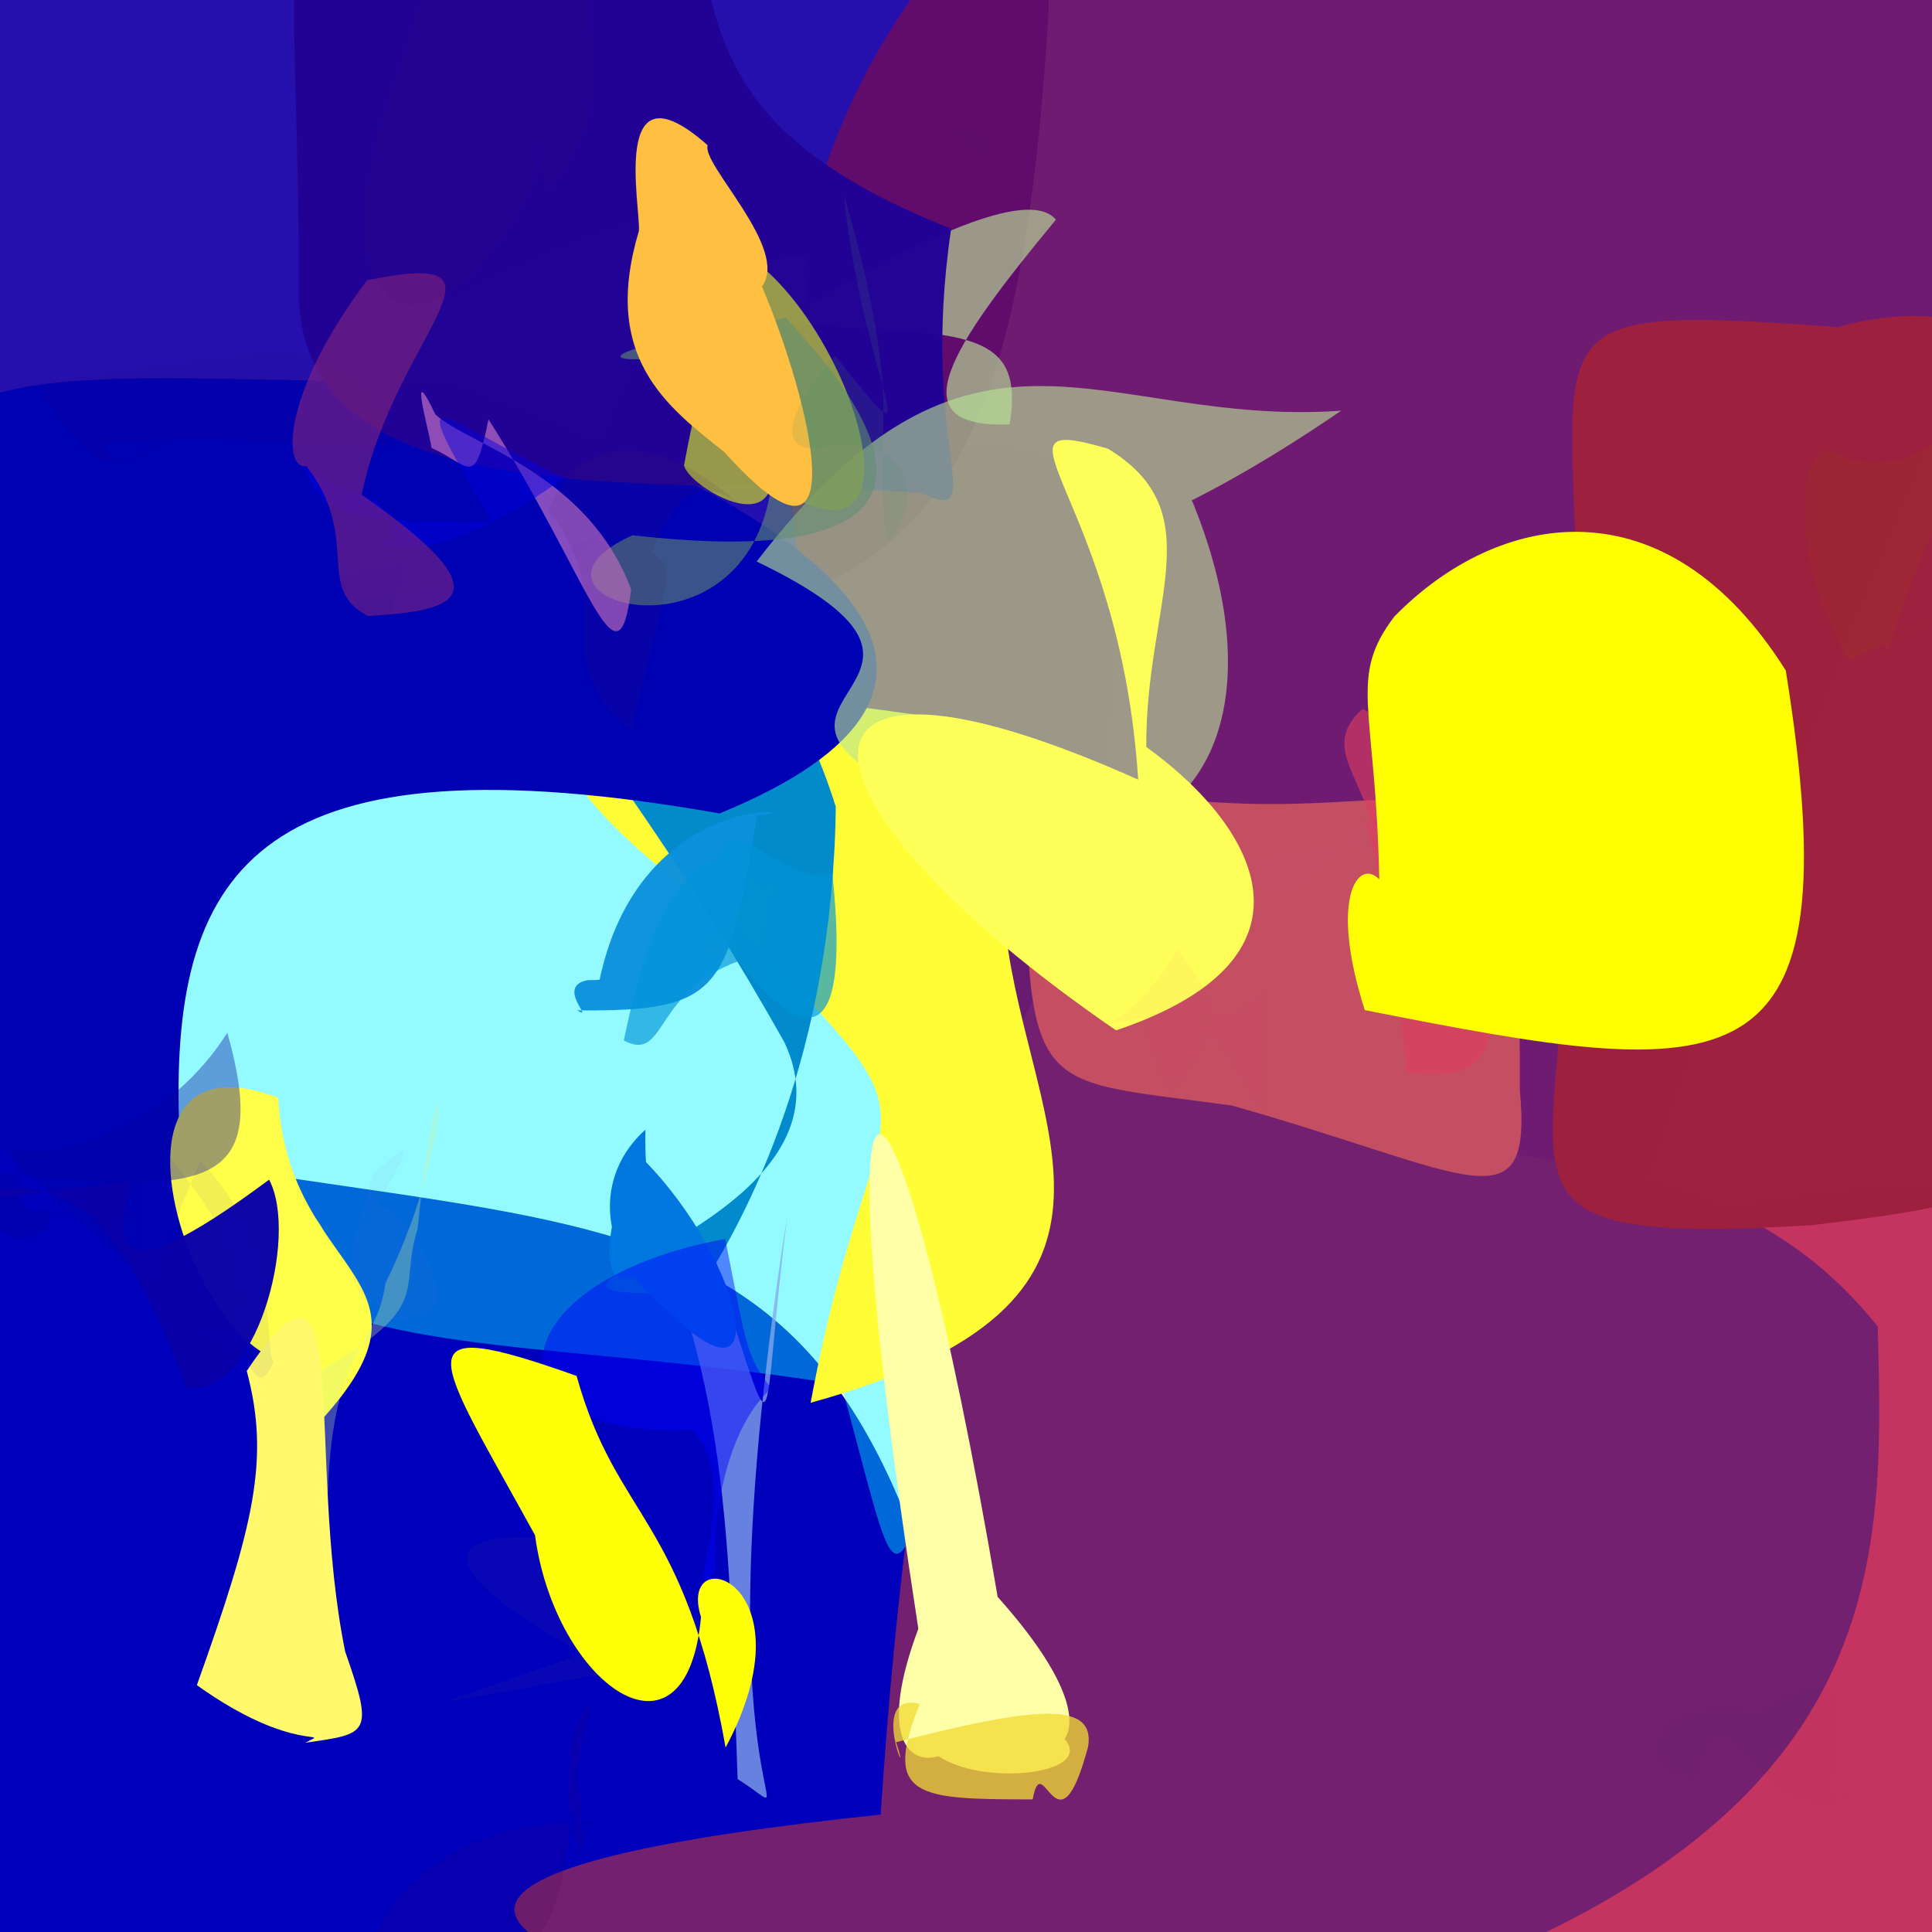 <?xml version="1.0" ?>
<svg xmlns="http://www.w3.org/2000/svg" version="1.1" width="512" height="512">
  <defs/>
  <g>
    <path d="M 547.739 452.925 C 548.058 517.328 548.937 525.535 367.809 554.603 C 308.126 574.353 286.019 575.139 261.177 498.877 C 327.391 340.45 380.108 328.117 501.617 314.102 C 586.463 317.313 577.777 324.232 547.739 452.925" stroke-width="0.0" fill="rgb(184, 6, 62)" opacity="0.816" stroke="rgb(0, 0, 0)" stroke-opacity="1.0" stroke-linecap="round" stroke-linejoin="round"/>
    <path d="M 262.59 489.859 C 303.157 539.708 310.746 552.253 114.397 549.209 C -51.2 517.724 -51.2 507.834 -21.775 449.184 C -18.386 205.45 -18.694 199.01 -59.435 283.686 C 157.619 346.473 226.155 275.701 262.59 489.859" stroke-width="0.0" fill="rgb(0, 0, 188)" opacity="1.0" stroke="rgb(0, 0, 0)" stroke-opacity="1.0" stroke-linecap="round" stroke-linejoin="round"/>
    <path d="M 280.692 301.672 C 230.591 420.716 244.107 444.388 222.954 366.963 C 79.799 344.16 25.673 383.476 18.747 160.378 C 9.88 172.929 35.689 179.74 127.938 134.37 C 309.469 112.255 310.063 77.131 280.692 301.672" stroke-width="0.0" fill="rgb(0, 245, 255)" opacity="0.424" stroke="rgb(0, 0, 0)" stroke-opacity="1.0" stroke-linecap="round" stroke-linejoin="round"/>
    <path d="M 277.945 1.859 C 266.769 193.486 215.609 157.314 21.25 184.2 C -36.284 213.351 -32.025 202.231 -22.438 70.6 C -14.989 -15.723 -7.218 -19.661 109.148 -49.318 C 237.822 -56.183 275.759 -76.348 277.945 1.859" stroke-width="0.0" fill="rgb(34, 12, 172)" opacity="0.983" stroke="rgb(0, 0, 0)" stroke-opacity="1.0" stroke-linecap="round" stroke-linejoin="round"/>
    <path d="M 538.968 56.01 C 436.536 284.808 445.95 303.172 417.721 354.826 C 273.101 356.153 251.022 369.494 241.598 249.082 C 189.21 123.588 189.662 10.683 313.5 -65.975 C 563.2 -6.245 563.2 4.452 538.968 56.01" stroke-width="0.0" fill="rgb(102, 11, 104)" opacity="0.931" stroke="rgb(0, 0, 0)" stroke-opacity="1.0" stroke-linecap="round" stroke-linejoin="round"/>
    <path d="M 497.617 351.523 C 499.518 425.355 503.102 508.179 283.201 550.716 C 72.076 513.02 119.334 492.904 233.385 480.874 C 249.899 229.535 312.696 202.554 301.006 280.394 C 375.702 317.424 449.06 290.831 497.617 351.523" stroke-width="0.0" fill="rgb(114, 32, 111)" opacity="1.0" stroke="rgb(0, 0, 0)" stroke-opacity="1.0" stroke-linecap="round" stroke-linejoin="round"/>
    <path d="M 539.212 200.473 C 555.214 311.53 553.961 315.913 480.079 324.7 C 389.551 329.976 414.593 315.054 414.994 238.987 C 429.588 87.513 382.884 79.121 487.088 86.696 C 552.709 67.896 587.715 142.673 539.212 200.473" stroke-width="0.0" fill="rgb(158, 33, 64)" opacity="0.996" stroke="rgb(0, 0, 0)" stroke-opacity="1.0" stroke-linecap="round" stroke-linejoin="round"/>
    <path d="M 266.547 247.25 C 272.885 299.943 310.998 345.259 214.83 371.737 C 231.549 281.567 253.619 305.69 196.95 247.104 C 106.721 181.676 152.567 174.42 262.834 192.53 C 292.257 218.557 264.837 244.17 266.547 247.25" stroke-width="0.0" fill="rgb(255, 254, 54)" opacity="0.997" stroke="rgb(0, 0, 0)" stroke-opacity="1.0" stroke-linecap="round" stroke-linejoin="round"/>
    <path d="M 279.827 58.219 C 251.72 92.161 237.599 113.576 267.548 112.472 C 273.254 78.389 241.155 92.833 165.451 80.896 C 213.575 70.602 216.576 56.659 213.457 81.409 C 215.77 80.385 269.689 45.943 279.827 58.219" stroke-width="0.0" fill="rgb(177, 206, 148)" opacity="0.724" stroke="rgb(0, 0, 0)" stroke-opacity="1.0" stroke-linecap="round" stroke-linejoin="round"/>
    <path d="M 208.681 321.924 C 183.391 480.522 217.203 485.1 195.48 471.481 C 193.118 407.898 193.376 362.636 166.193 309.745 C 191.951 350.469 170.995 357.577 191.215 340.928 C 206.738 387.386 201.198 380.918 208.681 321.924" stroke-width="0.0" fill="rgb(134, 168, 235)" opacity="0.769" stroke="rgb(0, 0, 0)" stroke-opacity="1.0" stroke-linecap="round" stroke-linejoin="round"/>
    <path d="M 221.489 213.797 C 220.723 279.022 198.169 322.451 184.908 342.476 C 111.019 345.118 231.797 326.929 207.852 276.171 C 108.949 100.373 27.936 108.308 191.382 50.319 C 112.028 193.243 188.763 109.911 221.489 213.797" stroke-width="0.0" fill="rgb(0, 138, 205)" opacity="0.99" stroke="rgb(0, 0, 0)" stroke-opacity="1.0" stroke-linecap="round" stroke-linejoin="round"/>
    <path d="M 190.681 215.572 C 69.388 194.194 45.444 229.353 47.426 296.733 C 121.544 400.625 94.618 394.872 -17.797 287.321 C -46.331 77.86 -40.946 100.286 120.672 101.472 C 230.546 140.484 269.788 183.188 190.681 215.572" stroke-width="0.0" fill="rgb(0, 1, 178)" opacity="1.0" stroke="rgb(0, 0, 0)" stroke-opacity="1.0" stroke-linecap="round" stroke-linejoin="round"/>
    <path d="M 252.062 60.613 C 243.425 119.01 262.905 139.308 243.914 130.589 C 174.989 125.705 78.308 138.422 79.165 76.355 C 79.671 -43.914 57.842 -61.888 178.32 -38.633 C 193.614 -3.338 177.022 31.009 252.062 60.613" stroke-width="0.0" fill="rgb(34, 3, 149)" opacity="0.987" stroke="rgb(0, 0, 0)" stroke-opacity="1.0" stroke-linecap="round" stroke-linejoin="round"/>
    <path d="M 310.393 120.616 C 347.795 195.197 311.493 244.151 244.589 211.572 C 183.926 184.903 268.589 181.634 200.525 148.804 C 258.189 73.559 291.521 113.382 355.437 108.838 C 260.074 174.009 246.113 133.785 310.393 120.616" stroke-width="0.0" fill="rgb(185, 229, 148)" opacity="0.622" stroke="rgb(0, 0, 0)" stroke-opacity="1.0" stroke-linecap="round" stroke-linejoin="round"/>
    <path d="M 73.736 290.933 C 76.338 340.208 123.005 338.107 81.16 380.557 C 85.046 363.853 66.462 353.673 63.72 306.004 C 87.823 323.865 84.016 321.157 94.395 347.81 C 65.616 402.926 11.652 267.268 73.736 290.933" stroke-width="0.0" fill="rgb(255, 254, 73)" opacity="1.0" stroke="rgb(0, 0, 0)" stroke-opacity="1.0" stroke-linecap="round" stroke-linejoin="round"/>
    <path d="M 195.295 96.741 C 222.343 153.099 182.175 129.873 181.279 123.275 C 200.057 23.228 208.695 134.074 176.919 105.303 C 257.703 184.58 229.058 82.65 194.274 65.537 C 171.101 50.217 200.728 64.171 195.295 96.741" stroke-width="0.0" fill="rgb(170, 177, 64)" opacity="0.857" stroke="rgb(0, 0, 0)" stroke-opacity="1.0" stroke-linecap="round" stroke-linejoin="round"/>
    <path d="M 277.757 457.386 C 304.924 473.912 226.158 477.369 247.877 448.055 C 274.001 460.839 222.404 487.763 243.367 431.643 C 215.131 248.374 238.074 268.362 264.387 423.194 C 303.604 467.076 268.497 467.557 277.757 457.386" stroke-width="0.0" fill="rgb(255, 255, 168)" opacity="1.0" stroke="rgb(0, 0, 0)" stroke-opacity="1.0" stroke-linecap="round" stroke-linejoin="round"/>
    <path d="M 160.659 265.849 C 168.429 278.683 145.744 298.699 158.913 304.655 C 167.865 281.178 165.569 273.392 115.493 295.702 C 121.149 330.809 108.01 328.135 144.105 262.039 C 150.805 279.553 135.701 278.254 160.659 265.849" stroke-width="0.0" fill="rgb(131, 209, 224)" opacity="0.0" stroke="rgb(0, 0, 0)" stroke-opacity="1.0" stroke-linecap="round" stroke-linejoin="round"/>
    <path d="M 208.259 84.255 C 248.266 126.926 240.646 150.166 167.658 141.843 C 131.342 158.123 195.828 178.537 204.092 130.63 C 183.738 91.773 180.328 67.378 186.118 93.738 C 153 97.966 155.835 92.662 208.259 84.255" stroke-width="0.0" fill="rgb(97, 143, 112)" opacity="0.588" stroke="rgb(0, 0, 0)" stroke-opacity="1.0" stroke-linecap="round" stroke-linejoin="round"/>
    <path d="M 402.762 288.687 C 406.226 325.818 389.928 310.884 326.456 292.985 C 270.721 285.229 272.315 292.851 271.564 205.732 C 340.506 218.979 353.313 209.745 384.207 212.337 C 391.615 216.808 403.114 193.808 402.762 288.687" stroke-width="0.0" fill="rgb(210, 87, 95)" opacity="0.85" stroke="rgb(0, 0, 0)" stroke-opacity="1.0" stroke-linecap="round" stroke-linejoin="round"/>
    <path d="M 157.544 267.912 C 188.204 248.47 172.967 259.764 155.645 259.761 C 147.099 261.474 157.855 270.763 152.97 267.757 C 191.287 268.109 192.996 262.77 200.573 216.152 C 219.443 214.998 164.84 206.999 157.544 267.912" stroke-width="0.0" fill="rgb(12, 145, 221)" opacity="0.968" stroke="rgb(0, 0, 0)" stroke-opacity="1.0" stroke-linecap="round" stroke-linejoin="round"/>
    <path d="M 201.925 75.913 C 214.899 106.518 227.713 159.64 191.935 119.781 C 176.613 107.663 159.288 94.612 169.322 61.187 C 169.807 55.028 161.513 15.421 187.544 38.509 C 185.777 43.497 209.379 65.976 201.925 75.913" stroke-width="0.0" fill="rgb(255, 191, 65)" opacity="1.0" stroke="rgb(0, 0, 0)" stroke-opacity="1.0" stroke-linecap="round" stroke-linejoin="round"/>
    <path d="M 288.36 462.877 C 280.242 493.377 276.326 462.416 273.67 476.859 C 243.305 476.838 233.649 476.55 243.745 451.557 C 229.526 447.914 242.169 475.859 237.471 461.713 C 275.059 451.99 290.307 450.906 288.36 462.877" stroke-width="0.0" fill="rgb(240, 219, 51)" opacity="0.764" stroke="rgb(0, 0, 0)" stroke-opacity="1.0" stroke-linecap="round" stroke-linejoin="round"/>
    <path d="M 365.164 213.32 C 345.99 235.069 340.047 245.92 318.911 223.263 C 287.15 223.29 282.818 246.168 277.404 225.956 C 292.529 236.291 306.897 232.477 356.068 223.768 C 370.666 227.951 368.165 227.481 365.164 213.32" stroke-width="0.0" fill="rgb(183, 50, 214)" opacity="0.006" stroke="rgb(0, 0, 0)" stroke-opacity="1.0" stroke-linecap="round" stroke-linejoin="round"/>
    <path d="M 167.257 156.188 C 163.724 185.019 156.251 153.266 129.454 111.12 C 125.684 129.859 124.662 123.322 114.363 118.707 C 113.906 114.773 107.82 93.873 115.374 109.84 C 124.251 117.985 155.685 125.238 167.257 156.188" stroke-width="0.0" fill="rgb(205, 118, 200)" opacity="0.649" stroke="rgb(0, 0, 0)" stroke-opacity="1.0" stroke-linecap="round" stroke-linejoin="round"/>
    <path d="M 102.101 340.208 C 99.572 359.671 84.319 355.801 87.076 417.064 C 57.712 405.901 68.436 360.522 80.033 366.002 C 116.387 346.239 105.171 342.856 110.692 325.595 C 116.529 265.173 122.333 298.925 102.101 340.208" stroke-width="0.0" fill="rgb(209, 247, 155)" opacity="0.301" stroke="rgb(0, 0, 0)" stroke-opacity="1.0" stroke-linecap="round" stroke-linejoin="round"/>
    <path d="M 91.475 437.688 C 99.214 459.717 97.586 459.456 80.925 461.834 C 88.252 458.028 78.148 465.168 52.171 446.58 C 67.427 403.947 71.556 386.527 65.393 363.32 C 94.268 320.188 80.726 384.803 91.475 437.688" stroke-width="0.0" fill="rgb(255, 249, 107)" opacity="1.0" stroke="rgb(0, 0, 0)" stroke-opacity="1.0" stroke-linecap="round" stroke-linejoin="round"/>
    <path d="M 149.464 126.659 C 108.663 155.926 95.438 141.116 104.574 143.736 C 102.69 123.405 85.963 137.836 76.727 115.059 C 85.607 133.1 78.69 139.041 130.274 138.273 C 106.627 97.365 113.833 109.705 149.464 126.659" stroke-width="0.0" fill="rgb(0, 0, 225)" opacity="0.463" stroke="rgb(0, 0, 0)" stroke-opacity="1.0" stroke-linecap="round" stroke-linejoin="round"/>
    <path d="M 105.161 118.11 C 69.089 119.23 68.329 113.748 26.586 117.729 C 33.889 128.857 39.2 115.794 52.162 110.459 C 32.488 124.996 27.589 130.917 9.452 101.296 C 77.978 93.227 91.762 84.523 105.161 118.11" stroke-width="0.0" fill="rgb(61, 1, 103)" opacity="0.072" stroke="rgb(0, 0, 0)" stroke-opacity="1.0" stroke-linecap="round" stroke-linejoin="round"/>
    <path d="M 60.244 273.678 C 72.361 316.858 53.637 316.615 -5.59 310.312 C -3.736 337.699 16.753 327.146 12.984 320.383 C 3.475 322.344 6.373 317.71 3.498 303.883 C 9.908 308.629 42.413 301.824 60.244 273.678" stroke-width="0.0" fill="rgb(0, 0, 157)" opacity="0.374" stroke="rgb(0, 0, 0)" stroke-opacity="1.0" stroke-linecap="round" stroke-linejoin="round"/>
    <path d="M 390.979 218.758 C 397.181 271.308 402.124 288.045 372.681 284.244 C 366.874 217.726 357.102 211.229 363.692 219.871 C 361.173 205.514 349.995 197.824 361.116 187.846 C 374.154 195.625 382.791 198.001 390.979 218.758" stroke-width="0.0" fill="rgb(224, 62, 95)" opacity="0.598" stroke="rgb(0, 0, 0)" stroke-opacity="1.0" stroke-linecap="round" stroke-linejoin="round"/>
    <path d="M 220.56 231.303 C 225.824 280.524 212.077 275.4 195.744 254.709 C 172.926 262.917 176.68 281.767 165.296 275.726 C 167.257 267.31 173.657 231.483 190.355 228.089 C 194.404 212.403 205.628 234.923 220.56 231.303" stroke-width="0.0" fill="rgb(0, 148, 215)" opacity="0.654" stroke="rgb(0, 0, 0)" stroke-opacity="1.0" stroke-linecap="round" stroke-linejoin="round"/>
    <path d="M 204.37 234.677 C 189.605 241.4 186.97 256.693 198.064 265.347 C 210.147 243.385 188.026 240.785 185.527 252.85 C 202.272 256.931 206.601 242.637 199.167 232.575 C 194.981 237.293 204.639 242.697 204.37 234.677" stroke-width="0.0" fill="rgb(117, 189, 59)" opacity="0.01" stroke="rgb(0, 0, 0)" stroke-opacity="1.0" stroke-linecap="round" stroke-linejoin="round"/>
    <path d="M 171.038 299.383 C 157.7 311.255 157.659 331.899 176.685 347.058 C 207.296 377.795 196.302 331.059 167.793 304.634 C 155.944 339.169 162.315 344.559 174.57 333.527 C 180.252 324.574 170.426 327.98 171.038 299.383" stroke-width="0.0" fill="rgb(0, 119, 222)" opacity="0.992" stroke="rgb(0, 0, 0)" stroke-opacity="1.0" stroke-linecap="round" stroke-linejoin="round"/>
    <path d="M 95.836 131.113 C 136.233 159.137 119.069 161.893 97.54 163.267 C 83.176 155.859 95.923 142.55 81.185 123.484 C 75.395 124.88 73.834 105.533 97.265 74.278 C 140.172 65.464 104.7 88.421 95.836 131.113" stroke-width="0.0" fill="rgb(142, 41, 123)" opacity="0.556" stroke="rgb(0, 0, 0)" stroke-opacity="1.0" stroke-linecap="round" stroke-linejoin="round"/>
    <path d="M 51.953 83.479 C 18.306 120.19 37.843 141.922 20.568 138.627 C 24.779 166.913 -2.64 147.389 5.333 157.777 C 15.751 128.345 28.017 118.404 32.226 98.973 C 38.119 110.662 63.7 92.597 51.953 83.479" stroke-width="0.0" fill="rgb(8, 31, 160)" opacity="0.014" stroke="rgb(0, 0, 0)" stroke-opacity="1.0" stroke-linecap="round" stroke-linejoin="round"/>
    <path d="M 98.368 178.896 C 111.988 180.093 150.077 152.095 160.598 140.736 C 116.805 159.485 111.616 154.751 89.721 161.422 C 92.147 120.29 94.359 107.749 137.151 116.318 C 115.662 122.107 75.644 125.982 98.368 178.896" stroke-width="0.0" fill="rgb(15, 0, 187)" opacity="0.019" stroke="rgb(0, 0, 0)" stroke-opacity="1.0" stroke-linecap="round" stroke-linejoin="round"/>
    <path d="M 473.253 177.698 C 491.411 290.879 459.034 286.918 361.685 267.693 C 352.189 238.081 359.886 227.266 365.518 233.028 C 364.614 187.055 357.114 179.755 369.5 163.412 C 397.001 135.243 441.366 127.015 473.253 177.698" stroke-width="0.0" fill="rgb(255, 255, 0)" opacity="1.0" stroke="rgb(0, 0, 0)" stroke-opacity="1.0" stroke-linecap="round" stroke-linejoin="round"/>
    <path d="M 303.772 197.939 C 334.115 219.878 351.811 254.201 295.761 273.055 C 205.549 211.109 201.678 161.866 301.631 206.611 C 296.817 131.43 258.578 108.644 293.617 118.909 C 321.432 135.85 303.57 159.807 303.772 197.939" stroke-width="0.0" fill="rgb(255, 255, 90)" opacity="1.0" stroke="rgb(0, 0, 0)" stroke-opacity="1.0" stroke-linecap="round" stroke-linejoin="round"/>
    <path d="M 145.595 50.159 C 136.527 22.019 143.788 40.797 141.182 49.201 C 113.658 101.793 82.195 85.503 104.375 22.782 C 119.011 -19.007 108.384 -14.405 155.326 -7.232 C 155.679 13.652 163.282 28.489 145.595 50.159" stroke-width="0.0" fill="rgb(90, 1, 105)" opacity="0.098" stroke="rgb(0, 0, 0)" stroke-opacity="1.0" stroke-linecap="round" stroke-linejoin="round"/>
    <path d="M 71.313 312.626 C 79.353 327.679 67.561 370.908 49.394 367.64 C 30.649 319.053 18.924 313.338 -4.118 315.07 C -0.207 319.196 -5.545 317.28 35.031 313.112 C 28.14 335.157 34.923 339.682 71.313 312.626" stroke-width="0.0" fill="rgb(10, 0, 170)" opacity="0.975" stroke="rgb(0, 0, 0)" stroke-opacity="1.0" stroke-linecap="round" stroke-linejoin="round"/>
    <path d="M 258.981 55.272 C 259.65 42.237 255.723 27.452 249.339 33.743 C 263.239 43.013 265.568 46.985 266.841 81.123 C 273.282 67.216 263.445 47.071 260.618 29.524 C 255.239 38.058 246.63 26.985 258.981 55.272" stroke-width="0.0" fill="rgb(67, 72, 91)" opacity="0.016" stroke="rgb(0, 0, 0)" stroke-opacity="1.0" stroke-linecap="round" stroke-linejoin="round"/>
    <path d="M 99.963 319.48 C 105.887 318.009 126.758 349.868 108.355 349.188 C 97.603 354.498 105.077 334.496 113.779 347.735 C 82.071 348.96 95.64 325.487 98.796 311.285 C 110.074 301.085 109.345 302.507 99.963 319.48" stroke-width="0.0" fill="rgb(135, 109, 204)" opacity="0.057" stroke="rgb(0, 0, 0)" stroke-opacity="1.0" stroke-linecap="round" stroke-linejoin="round"/>
    <path d="M 204.395 367.939 C 191.7 379.23 188.722 404.632 189.469 416.352 C 179.844 427.282 197.926 394.139 183.294 378.862 C 127.986 381.716 130.584 339.778 192.187 328.317 C 198.06 358.038 197.931 359.464 204.395 367.939" stroke-width="0.0" fill="rgb(0, 0, 255)" opacity="0.462" stroke="rgb(0, 0, 0)" stroke-opacity="1.0" stroke-linecap="round" stroke-linejoin="round"/>
    <path d="M 37.741 192.197 C -2.25 159.639 -22.185 192.959 -3.922 231.922 C 73.74 250.358 64.942 209.952 59.585 186.038 C 90.565 193.761 85.489 179.195 46.375 185.632 C 14.64 205.203 28.18 199.177 37.741 192.197" stroke-width="0.0" fill="rgb(0, 0, 180)" opacity="0.165" stroke="rgb(0, 0, 0)" stroke-opacity="1.0" stroke-linecap="round" stroke-linejoin="round"/>
    <path d="M 413.312 307.79 C 412.39 327.153 423.962 343.273 401.853 340.001 C 415.301 299.981 425.039 310.267 377.297 307.138 C 385.764 291.869 413.176 286.079 459.474 282.7 C 489.143 279.696 478.868 281.066 413.312 307.79" stroke-width="0.0" fill="rgb(173, 63, 65)" opacity="0.0" stroke="rgb(0, 0, 0)" stroke-opacity="1.0" stroke-linecap="round" stroke-linejoin="round"/>
    <path d="M 24.208 127.834 C 95.662 204.633 59.843 220.444 -5.205 171.513 C -7.531 153.656 -23.485 142.543 -15.718 135.817 C -13.842 170.941 -10.07 168.323 -4.085 157.36 C -33.407 120.215 -41.899 103.646 24.208 127.834" stroke-width="0.0" fill="rgb(0, 5, 181)" opacity="0.163" stroke="rgb(0, 0, 0)" stroke-opacity="1.0" stroke-linecap="round" stroke-linejoin="round"/>
    <path d="M 530.133 247.197 C 529.203 244.429 527.009 244.871 502.265 231.294 C 498.722 278.907 486.373 262.404 494.176 234.19 C 488.33 224.544 503.806 234.607 501.732 233.296 C 505.985 240.411 521.081 242.501 530.133 247.197" stroke-width="0.0" fill="rgb(89, 28, 140)" opacity="0.0" stroke="rgb(0, 0, 0)" stroke-opacity="1.0" stroke-linecap="round" stroke-linejoin="round"/>
    <path d="M 235.192 143.205 C 240.602 139.946 248.131 118.227 221.883 117.636 C 211.728 121.209 201.298 117.869 221.291 94.229 C 248.224 128.277 228.724 101.696 223.638 51.637 C 241.119 112.048 230.301 114.412 235.192 143.205" stroke-width="0.0" fill="rgb(79, 152, 103)" opacity="0.137" stroke="rgb(0, 0, 0)" stroke-opacity="1.0" stroke-linecap="round" stroke-linejoin="round"/>
    <path d="M 438.635 231.734 C 425.398 259 416.919 254.522 421.138 241.183 C 396.881 273.587 406.414 258.413 417.96 241.549 C 415.818 260.329 425.881 253.339 431.485 216.686 C 473.194 214.602 472.566 217.405 438.635 231.734" stroke-width="0.0" fill="rgb(16, 28, 108)" opacity="0.0" stroke="rgb(0, 0, 0)" stroke-opacity="1.0" stroke-linecap="round" stroke-linejoin="round"/>
    <path d="M 545.781 142.849 C 529.715 139.983 515.057 129.887 514.207 129.289 C 478.457 140.113 466.807 152.135 475.475 125.16 C 469.642 81.316 490.25 80.6 523.585 85.722 C 523.056 109.088 528.926 118.142 545.781 142.849" stroke-width="0.0" fill="rgb(134, 26, 101)" opacity="0.0" stroke="rgb(0, 0, 0)" stroke-opacity="1.0" stroke-linecap="round" stroke-linejoin="round"/>
    <path d="M 539.181 158.058 C 528.931 183.265 527.184 188.6 470.797 171.061 C 480.254 149.063 490.703 126.847 487.342 122.388 C 522.259 131.522 543.709 161.486 512.793 166.163 C 493.668 128.693 507.296 148.505 539.181 158.058" stroke-width="0.0" fill="rgb(140, 38, 79)" opacity="0.01" stroke="rgb(0, 0, 0)" stroke-opacity="1.0" stroke-linecap="round" stroke-linejoin="round"/>
    <path d="M 54.406 353.394 C 68.298 356.735 66.865 372.485 72.633 360.884 C 69.58 358.647 75.346 329.768 52.972 307.699 C 35.452 350.352 36.602 350.379 37.229 298.47 C 69.591 330.914 69.052 357.269 54.406 353.394" stroke-width="0.0" fill="rgb(34, 24, 198)" opacity="0.066" stroke="rgb(0, 0, 0)" stroke-opacity="1.0" stroke-linecap="round" stroke-linejoin="round"/>
    <path d="M 327.749 268.879 C 276.544 268.487 295.096 281.225 312.313 251.214 C 317.551 260.755 329.595 268.793 310.075 289.576 C 291.113 251.99 319.407 258.337 335.228 298.453 C 333.353 258.051 339.652 258.973 327.749 268.879" stroke-width="0.0" fill="rgb(246, 50, 111)" opacity="0.036" stroke="rgb(0, 0, 0)" stroke-opacity="1.0" stroke-linecap="round" stroke-linejoin="round"/>
    <path d="M 499.688 170.006 C 529.45 157.194 520.82 160.312 490.021 175.072 C 472.671 146.065 475.95 109.7 489.49 121.797 C 513.007 126.537 512.276 108.802 527.809 116.765 C 505.442 141.684 499.67 183.303 499.688 170.006" stroke-width="0.0" fill="rgb(157, 76, 0)" opacity="0.147" stroke="rgb(0, 0, 0)" stroke-opacity="1.0" stroke-linecap="round" stroke-linejoin="round"/>
    <path d="M 484.874 474.19 C 491.52 481.013 479.257 477.339 493.046 474.827 C 463.606 489.693 459.111 439.023 449.506 471.714 C 429.877 468.734 438.744 447.587 465.515 453.516 C 484.073 442.42 491.155 443.313 484.874 474.19" stroke-width="0.0" fill="rgb(12, 62, 99)" opacity="0.019" stroke="rgb(0, 0, 0)" stroke-opacity="1.0" stroke-linecap="round" stroke-linejoin="round"/>
    <path d="M 476.897 336.857 C 478.032 358.999 476.669 373.973 472.586 369.229 C 487.043 389.336 472.682 384.867 469.19 366.583 C 454.968 354.981 460.167 351.462 479.576 355.033 C 471.731 366.456 501.51 347.655 476.897 336.857" stroke-width="0.0" fill="rgb(39, 41, 77)" opacity="0.0" stroke="rgb(0, 0, 0)" stroke-opacity="1.0" stroke-linecap="round" stroke-linejoin="round"/>
    <path d="M 201.537 435.159 C 201.134 441.611 205.989 438.251 155.307 437.864 C 111.712 453.91 100.162 454.016 163.438 443.021 C 108.402 414.378 113.284 402.2 161.512 409.283 C 168.049 410.944 173.48 430.098 201.537 435.159" stroke-width="0.0" fill="rgb(63, 44, 138)" opacity="0.146" stroke="rgb(0, 0, 0)" stroke-opacity="1.0" stroke-linecap="round" stroke-linejoin="round"/>
    <path d="M 107.164 151.168 C 95.236 190.096 94.879 186.699 53.841 159.807 C 49.191 164.843 63.754 172.101 102.069 171.822 C 66.062 139.299 53.528 126.136 63.424 155.897 C 101.444 151.719 108.605 147.225 107.164 151.168" stroke-width="0.0" fill="rgb(3, 0, 173)" opacity="0.048" stroke="rgb(0, 0, 0)" stroke-opacity="1.0" stroke-linecap="round" stroke-linejoin="round"/>
    <path d="M 198.677 136.102 C 171.167 110.249 151.469 117.954 145.385 135.506 C 165.722 161.179 143.067 174.153 167.367 193.519 C 176.306 155.491 180.138 149.723 172.661 146.57 C 181.513 124.396 190.295 128.595 198.677 136.102" stroke-width="0.0" fill="rgb(82, 25, 69)" opacity="0.093" stroke="rgb(0, 0, 0)" stroke-opacity="1.0" stroke-linecap="round" stroke-linejoin="round"/>
    <path d="M 192.293 463.124 C 215.905 418.784 179.145 407.657 185.776 428.546 C 181.795 471.121 147.068 446.311 141.785 406.841 C 115.213 358.487 105.398 347.785 152.803 364.632 C 163.492 402.975 181.324 401.6 192.293 463.124" stroke-width="0.0" fill="rgb(255, 255, 5)" opacity="1.0" stroke="rgb(0, 0, 0)" stroke-opacity="1.0" stroke-linecap="round" stroke-linejoin="round"/>
    <path d="M 479.591 120.153 C 484.791 155.872 458.789 162.125 448.216 132.635 C 440.967 126.337 426.581 114.776 466.203 113.929 C 430.944 127.885 434.219 130.31 439.462 108.7 C 471.517 103.565 470.931 110.415 479.591 120.153" stroke-width="0.0" fill="rgb(86, 39, 165)" opacity="0.006" stroke="rgb(0, 0, 0)" stroke-opacity="1.0" stroke-linecap="round" stroke-linejoin="round"/>
    <path d="M 261.548 323.121 C 252.513 311.685 235.523 312.709 222.954 328.143 C 221.842 349.782 219.727 333.519 218.793 316.07 C 228.654 298.613 220.215 304.486 218.916 324.44 C 247.807 313.786 259.14 317.682 261.548 323.121" stroke-width="0.0" fill="rgb(166, 192, 52)" opacity="0.0" stroke="rgb(0, 0, 0)" stroke-opacity="1.0" stroke-linecap="round" stroke-linejoin="round"/>
    <path d="M 156.375 483.567 C 165.203 483.334 111.923 476.302 97.168 518.436 C 162.092 535.518 144.568 489.16 156.994 451.86 C 142.154 459.24 159.439 522.478 153.046 471.266 C 151.521 461.088 146.615 483.528 156.375 483.567" stroke-width="0.0" fill="rgb(70, 0, 86)" opacity="0.114" stroke="rgb(0, 0, 0)" stroke-opacity="1.0" stroke-linecap="round" stroke-linejoin="round"/>
  </g>
</svg>
